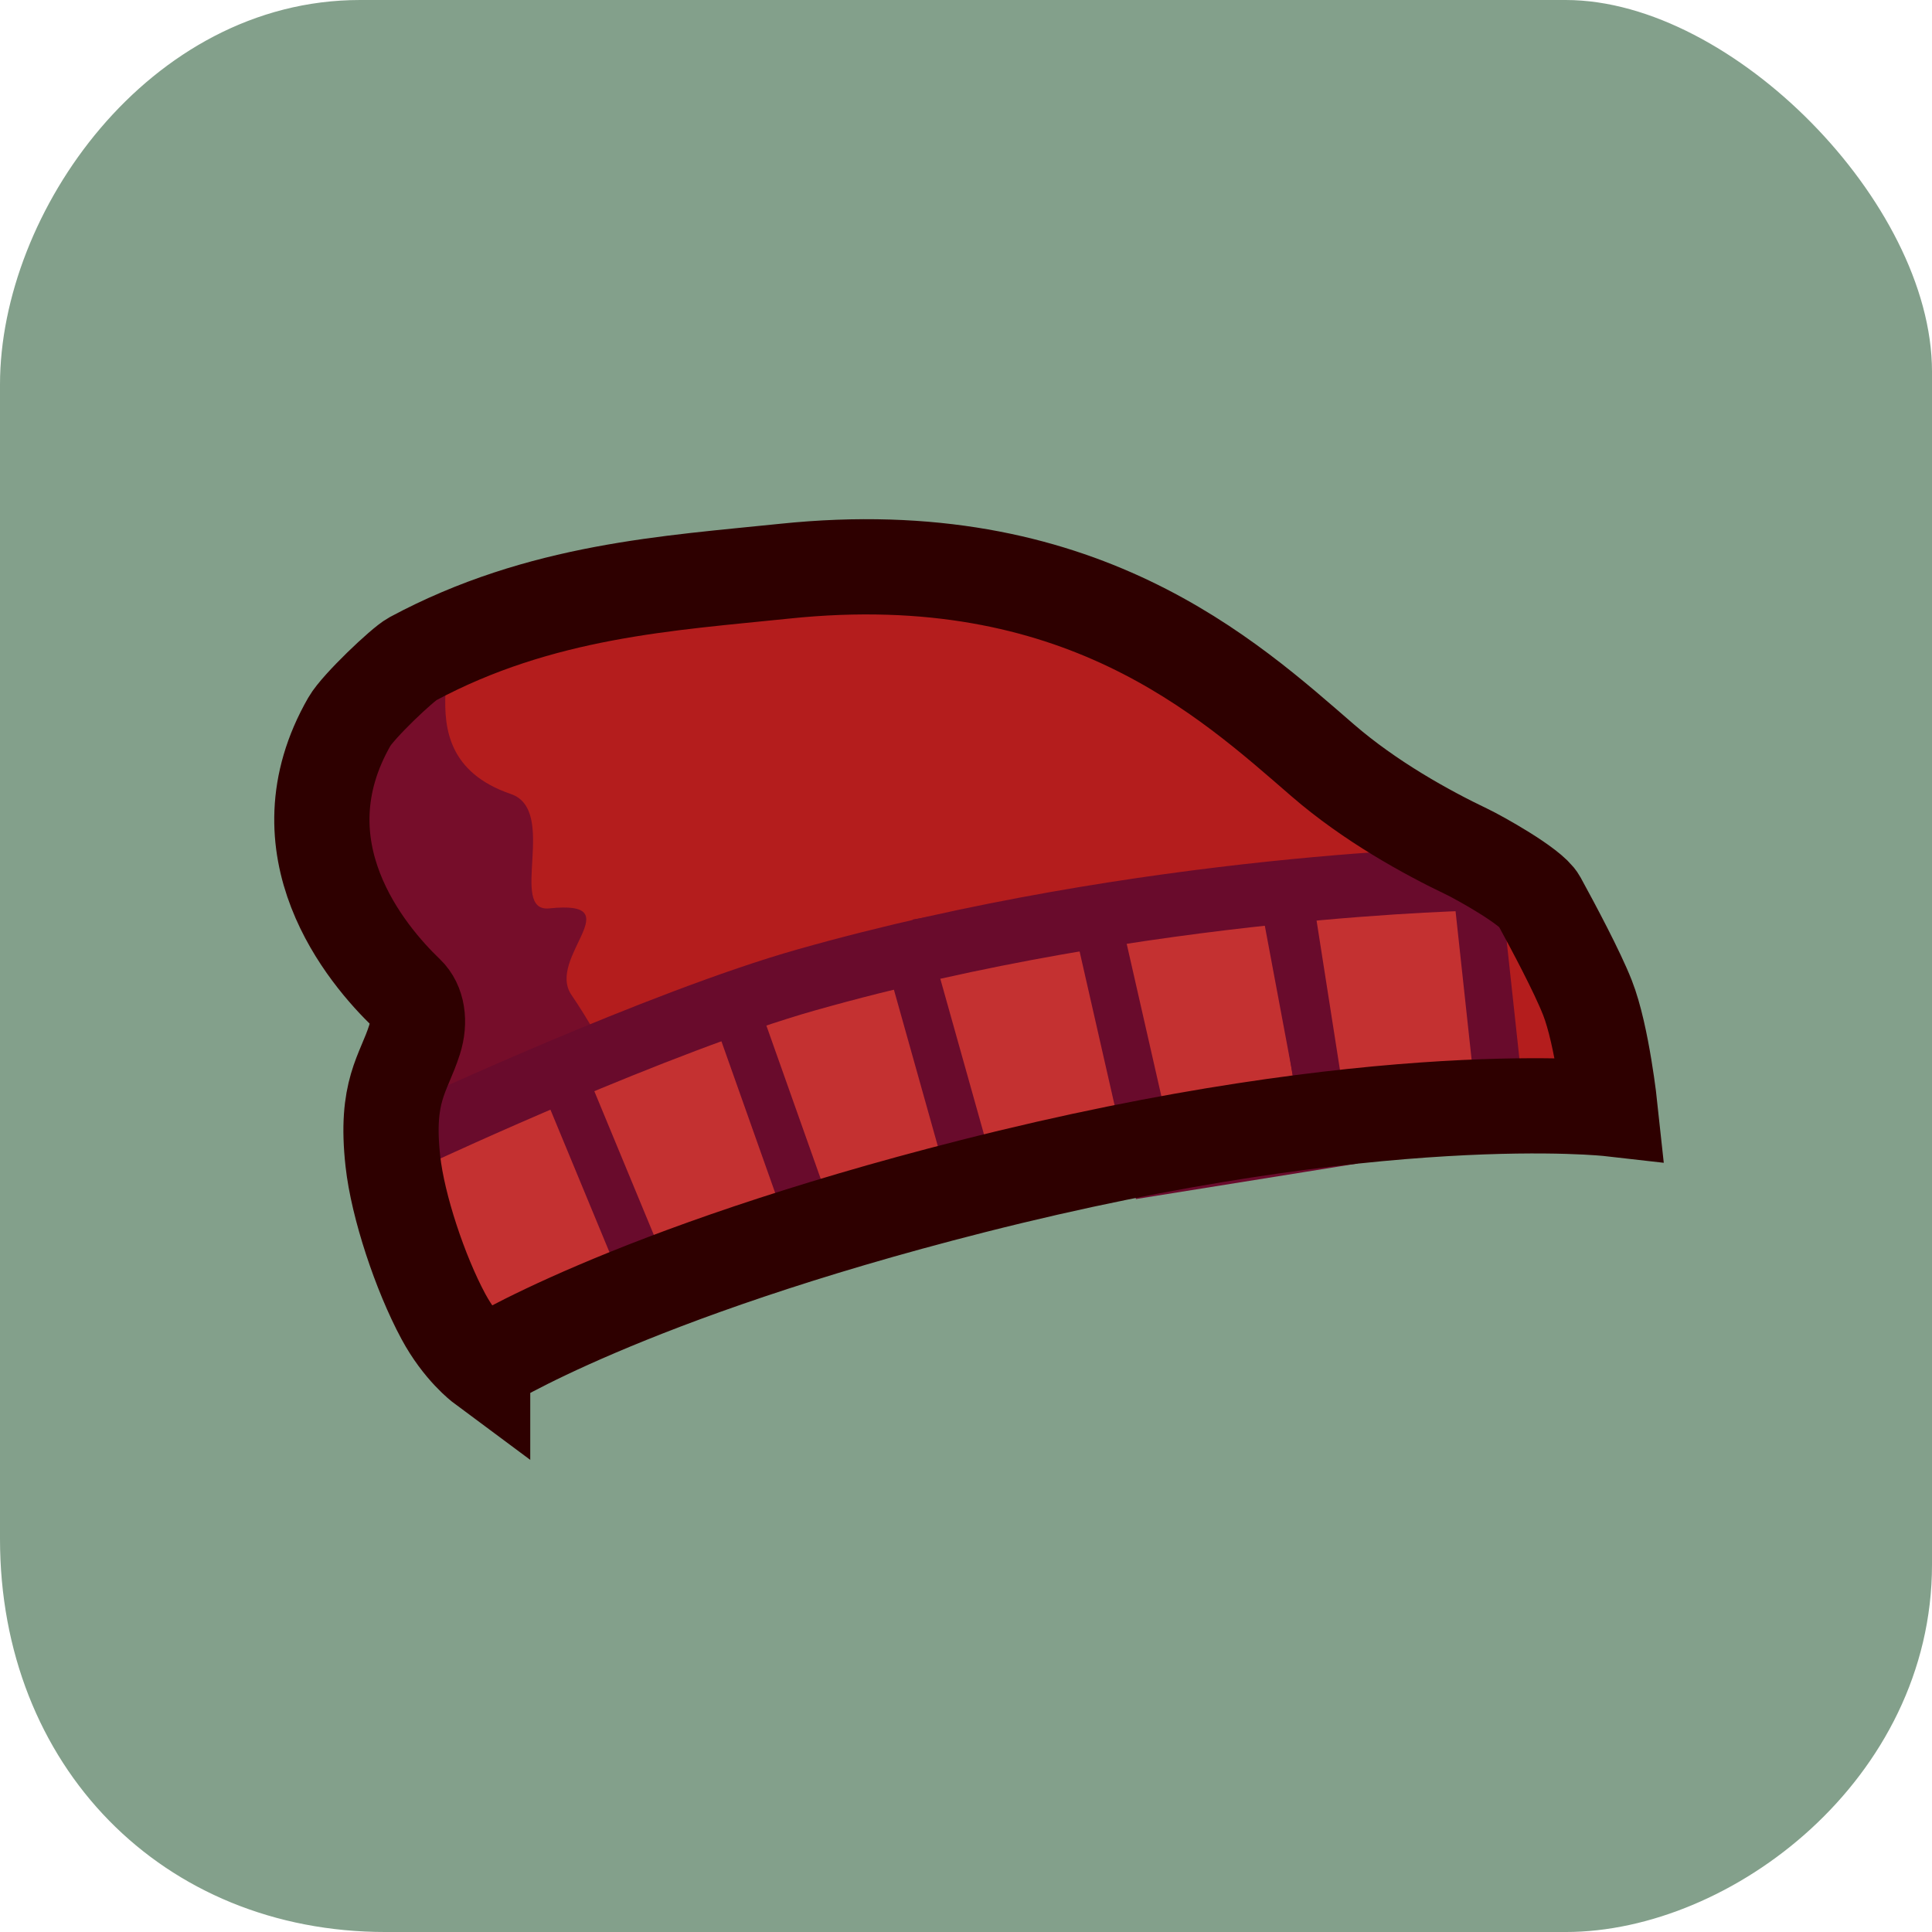 <svg version="1.1" xmlns="http://www.w3.org/2000/svg" xmlns:xlink="http://www.w3.org/1999/xlink" width="304.3" height="304.3" viewBox="0,0,304.3,304.3"><g transform="translate(-87.85,-27.85)"><g data-paper-data="{&quot;isPaintingLayer&quot;:true}" fill-rule="nonzero" stroke-linejoin="miter" stroke-miterlimit="10" stroke-dasharray="" stroke-dashoffset="0" style="mix-blend-mode: normal"><path d="M89.85,270.235c0,-59.999 0,-148.119 0,-181.818c0,-26.166 22.732,-58.567 54.696,-58.567c60.912,0 155.35,0 189.899,0c25.14,0 55.706,31.104 55.706,56.547c0,34.371 0,127.209 0,187.879c0,32.574 -30.566,55.875 -55.706,55.875c-33.794,0 -124.888,0 -185.859,0c-34.072,0 -58.736,-25.269 -58.736,-59.915z" fill="#83a08b" stroke="#83a08b" stroke-width="4" stroke-linecap="butt"/><g><path d="M163.867,242.874c0,0 -3.421,-2.541 -6.189,-7.69c-3.658,-6.805 -7.165,-17.319 -7.949,-24.438c-1.224,-11.111 1.693,-13.707 3.41,-19.115c0.909,-2.864 0.481,-5.69 -1.214,-7.314c-6.4,-6.131 -20.483,-22.86 -9.038,-42.815c1.352,-2.357 8.354,-9.014 9.937,-9.864c20.176,-10.839 40.491,-11.935 58.622,-13.824c46.411,-4.833 69.861,16.925 84.734,29.79c13.691,11.842 31.997,18.37 31.997,18.37c0,0 7.257,12.805 9.702,19.011c2.346,5.955 3.575,17.502 3.575,17.502c0,0 -36.192,-4.115 -100.429,12.202c-54.774,13.913 -77.158,28.184 -77.158,28.184z" fill="#b41d1d" stroke="none" stroke-width="15" stroke-linecap="butt"/><path d="M163.867,242.874c0,0 -3.421,-2.541 -6.189,-7.69c-3.658,-6.805 -7.165,-17.319 -7.949,-24.438c-1.224,-11.111 1.693,-13.707 3.41,-19.115c0.909,-2.864 0.481,-5.69 -1.214,-7.314c-6.4,-6.131 -20.483,-22.86 -9.038,-42.815c1.352,-2.357 8.354,-9.014 9.937,-9.864c12.877,-6.918 -4.225,14.533 15.493,21.275c7.514,2.569 -0.497,18.695 6.062,18.012c13.037,-1.358 -0.52,7.764 3.476,13.627c10.23,15.011 18.743,39.398 18.743,39.398z" fill="#760d2a" stroke="none" stroke-width="15" stroke-linecap="butt"/><path d="M242.51,217.31c0,0 -22.076,-14.155 -23.756,-21.721c-1.199,-5.398 14.622,-19.408 14.622,-19.408l28.678,-4.715l9.134,40.022z" fill="#c43131" stroke="#690b2c" stroke-width="7.5" stroke-linecap="butt"/><path d="M269.642,212.448l-9.096,-39.981l29.421,-3.687l7.346,39.231z" fill="#c43131" stroke="#690b2c" stroke-width="7.5" stroke-linecap="butt"/><path d="M296.19,203.313l-5.296,-33.842l29.416,-3.371l3.796,35.092z" fill="#c43131" stroke="#690b2c" stroke-width="7.5" stroke-linecap="butt"/><path d="M216.418,222.124c0,0 -28.652,-11.36 -30.617,-18.116c-1.045,-3.594 19.727,-19.324 19.727,-19.324l25.635,-5.86l9.616,34.255l4.041,2.631z" fill="#c43131" stroke="#690b2c" stroke-width="7.5" stroke-linecap="butt"/><path d="M186.989,223.308c-0.01,0.181 -0.023,0.361 -0.04,0.541c0.486,0.494 0.783,1.158 0.783,1.889c0,1.047 -0.611,1.959 -1.513,2.428l-0.485,0.264c-1.623,3.416 -4.733,5.521 -8.982,3.509c-1.357,0.629 -2.67,1.287 -3.826,1.97c-0.238,0.141 -0.467,0.31 -0.69,0.497c-0.446,2.389 -1.787,4.418 -5.544,3.686c-3.414,-0.665 -4.542,-5.032 -6.813,-7.547l2.383,-0.548l-0.17,-0.498c-2.503,-2.48 -3.981,-6.067 -5.523,-8.975c-0.994,-1.874 -2.707,-3.589 -2.849,-5.683c-0.197,-2.899 -0.512,-6.728 1.882,-8.528c1.263,-0.95 2.99,-0.025 4.564,1.027c0.206,-0.156 0.436,-0.285 0.682,-0.383l0.661,-0.28c0.176,-0.741 0.666,-1.37 1.329,-1.753l4.877,-2.921l0.284,0.43c3.828,-2.781 8.381,-4.475 11.99,-0.331c2.013,2.312 1.013,6.103 2.719,8.629c2.397,3.548 6.755,5.402 9.236,9.12l-2.855,4.228c0,0 -1.239,0 -2.099,-0.77z" fill="#c43131" stroke="none" stroke-width="15" stroke-linecap="butt"/><path d="M191.168,232.971l-15.015,-36.264l27.044,-11.224l13.319,37.568z" fill="#c43131" stroke="#690b2c" stroke-width="7.5" stroke-linecap="butt"/><path d="M154.462,206.084c0,0 37.216,-17.336 60.412,-23.902c53.596,-15.172 106.111,-15.931 106.111,-15.931" fill="none" stroke="#690b2c" stroke-width="10" stroke-linecap="round"/><path d="M163.867,242.874c0,0 -3.421,-2.541 -6.189,-7.69c-3.658,-6.805 -7.165,-17.319 -7.949,-24.438c-1.224,-11.111 1.693,-13.707 3.41,-19.115c0.909,-2.864 0.481,-5.69 -1.214,-7.314c-6.4,-6.131 -20.483,-22.86 -9.038,-42.815c1.352,-2.357 8.354,-9.014 9.937,-9.864c20.176,-10.839 40.491,-11.935 58.622,-13.824c46.411,-4.833 69.861,16.925 84.734,29.79c7.452,6.446 16.271,11.317 22.762,14.418c1.785,0.853 10.076,5.436 11.282,7.638c2.337,4.267 6.043,11.231 7.655,15.325c2.346,5.955 3.575,17.502 3.575,17.502c0,0 -36.192,-4.115 -100.429,12.202c-54.774,13.913 -77.158,28.184 -77.158,28.184z" fill="none" stroke="#2e0000" stroke-width="15" stroke-linecap="butt"/></g></g></g></svg>